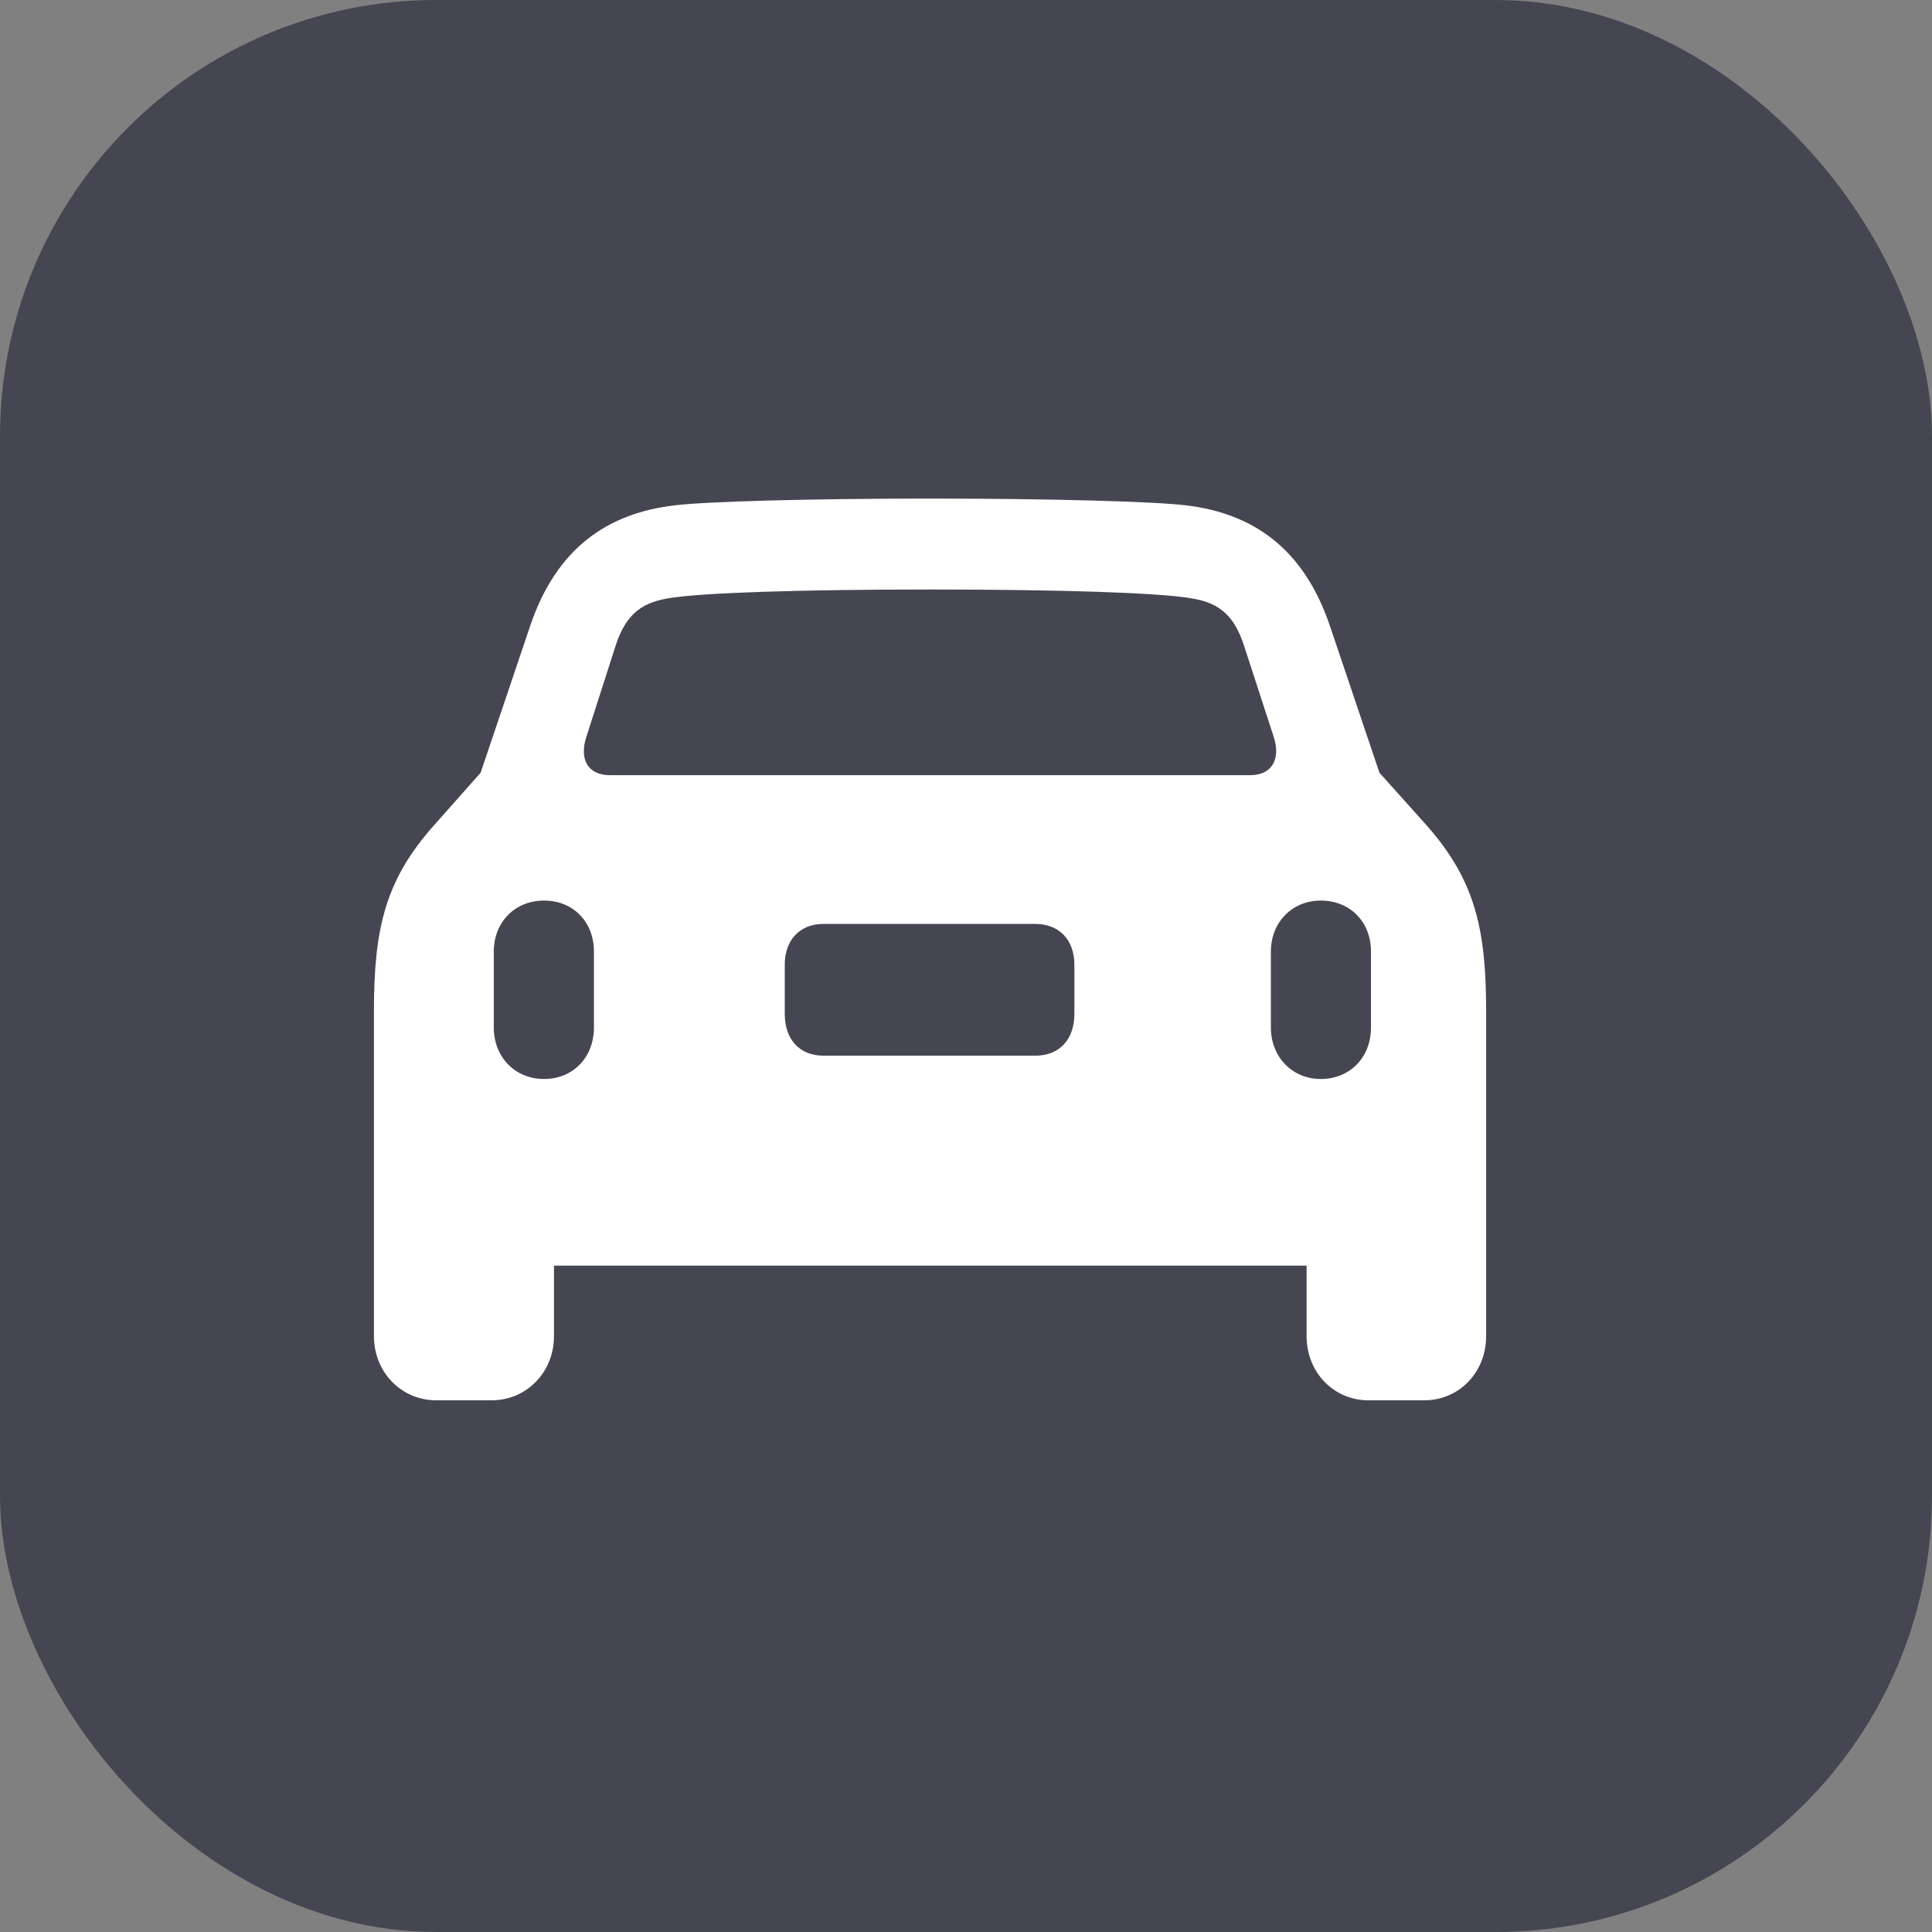 <svg width="31" height="31" viewBox="0 0 31 31" fill="none" xmlns="http://www.w3.org/2000/svg">
<rect x="0" y="0" width="31" height="31" fill="#808080" stroke="none"/>
<rect width="31" height="31" rx="7" fill="#454652"/>
<path d="M6 21.439C6 22.016 6.437 22.469 7.003 22.469H7.886C8.451 22.469 8.889 22.016 8.889 21.439V20.308H20.965V21.439C20.965 22.016 21.395 22.469 21.96 22.469H22.851C23.416 22.469 23.846 22.016 23.846 21.439V16.229C23.846 14.918 23.673 14.131 22.896 13.249L22.134 12.399L21.342 10.051C20.912 8.772 20.075 8.234 19.034 8.109C18.529 8.047 16.877 8 14.923 8C12.977 8 11.325 8.047 10.82 8.109C9.771 8.234 8.934 8.772 8.504 10.051L7.712 12.399L6.958 13.249C6.173 14.131 6 14.918 6 16.229V21.439ZM9.786 12.438C9.417 12.438 9.296 12.165 9.409 11.822L9.877 10.363C10.05 9.825 10.329 9.654 10.782 9.591C11.31 9.513 12.773 9.459 14.923 9.459C17.08 9.459 18.536 9.513 19.056 9.591C19.517 9.654 19.788 9.825 19.962 10.363L20.437 11.822C20.55 12.165 20.422 12.438 20.06 12.438H9.786ZM8.73 17.313C8.263 17.313 7.923 16.962 7.923 16.486V15.27C7.923 14.794 8.263 14.45 8.73 14.45C9.191 14.45 9.53 14.786 9.53 15.27V16.486C9.53 16.97 9.191 17.313 8.73 17.313ZM13.211 16.939C12.841 16.939 12.592 16.689 12.592 16.268V15.48C12.592 15.075 12.841 14.825 13.211 14.825H16.613C16.99 14.825 17.239 15.075 17.239 15.48V16.268C17.239 16.689 16.99 16.939 16.613 16.939H13.211ZM21.191 17.313C20.738 17.313 20.392 16.962 20.392 16.486V15.27C20.392 14.794 20.738 14.45 21.191 14.45C21.659 14.45 21.998 14.786 21.998 15.27V16.486C21.998 16.97 21.659 17.313 21.191 17.313Z" fill="white"/>
</svg>
